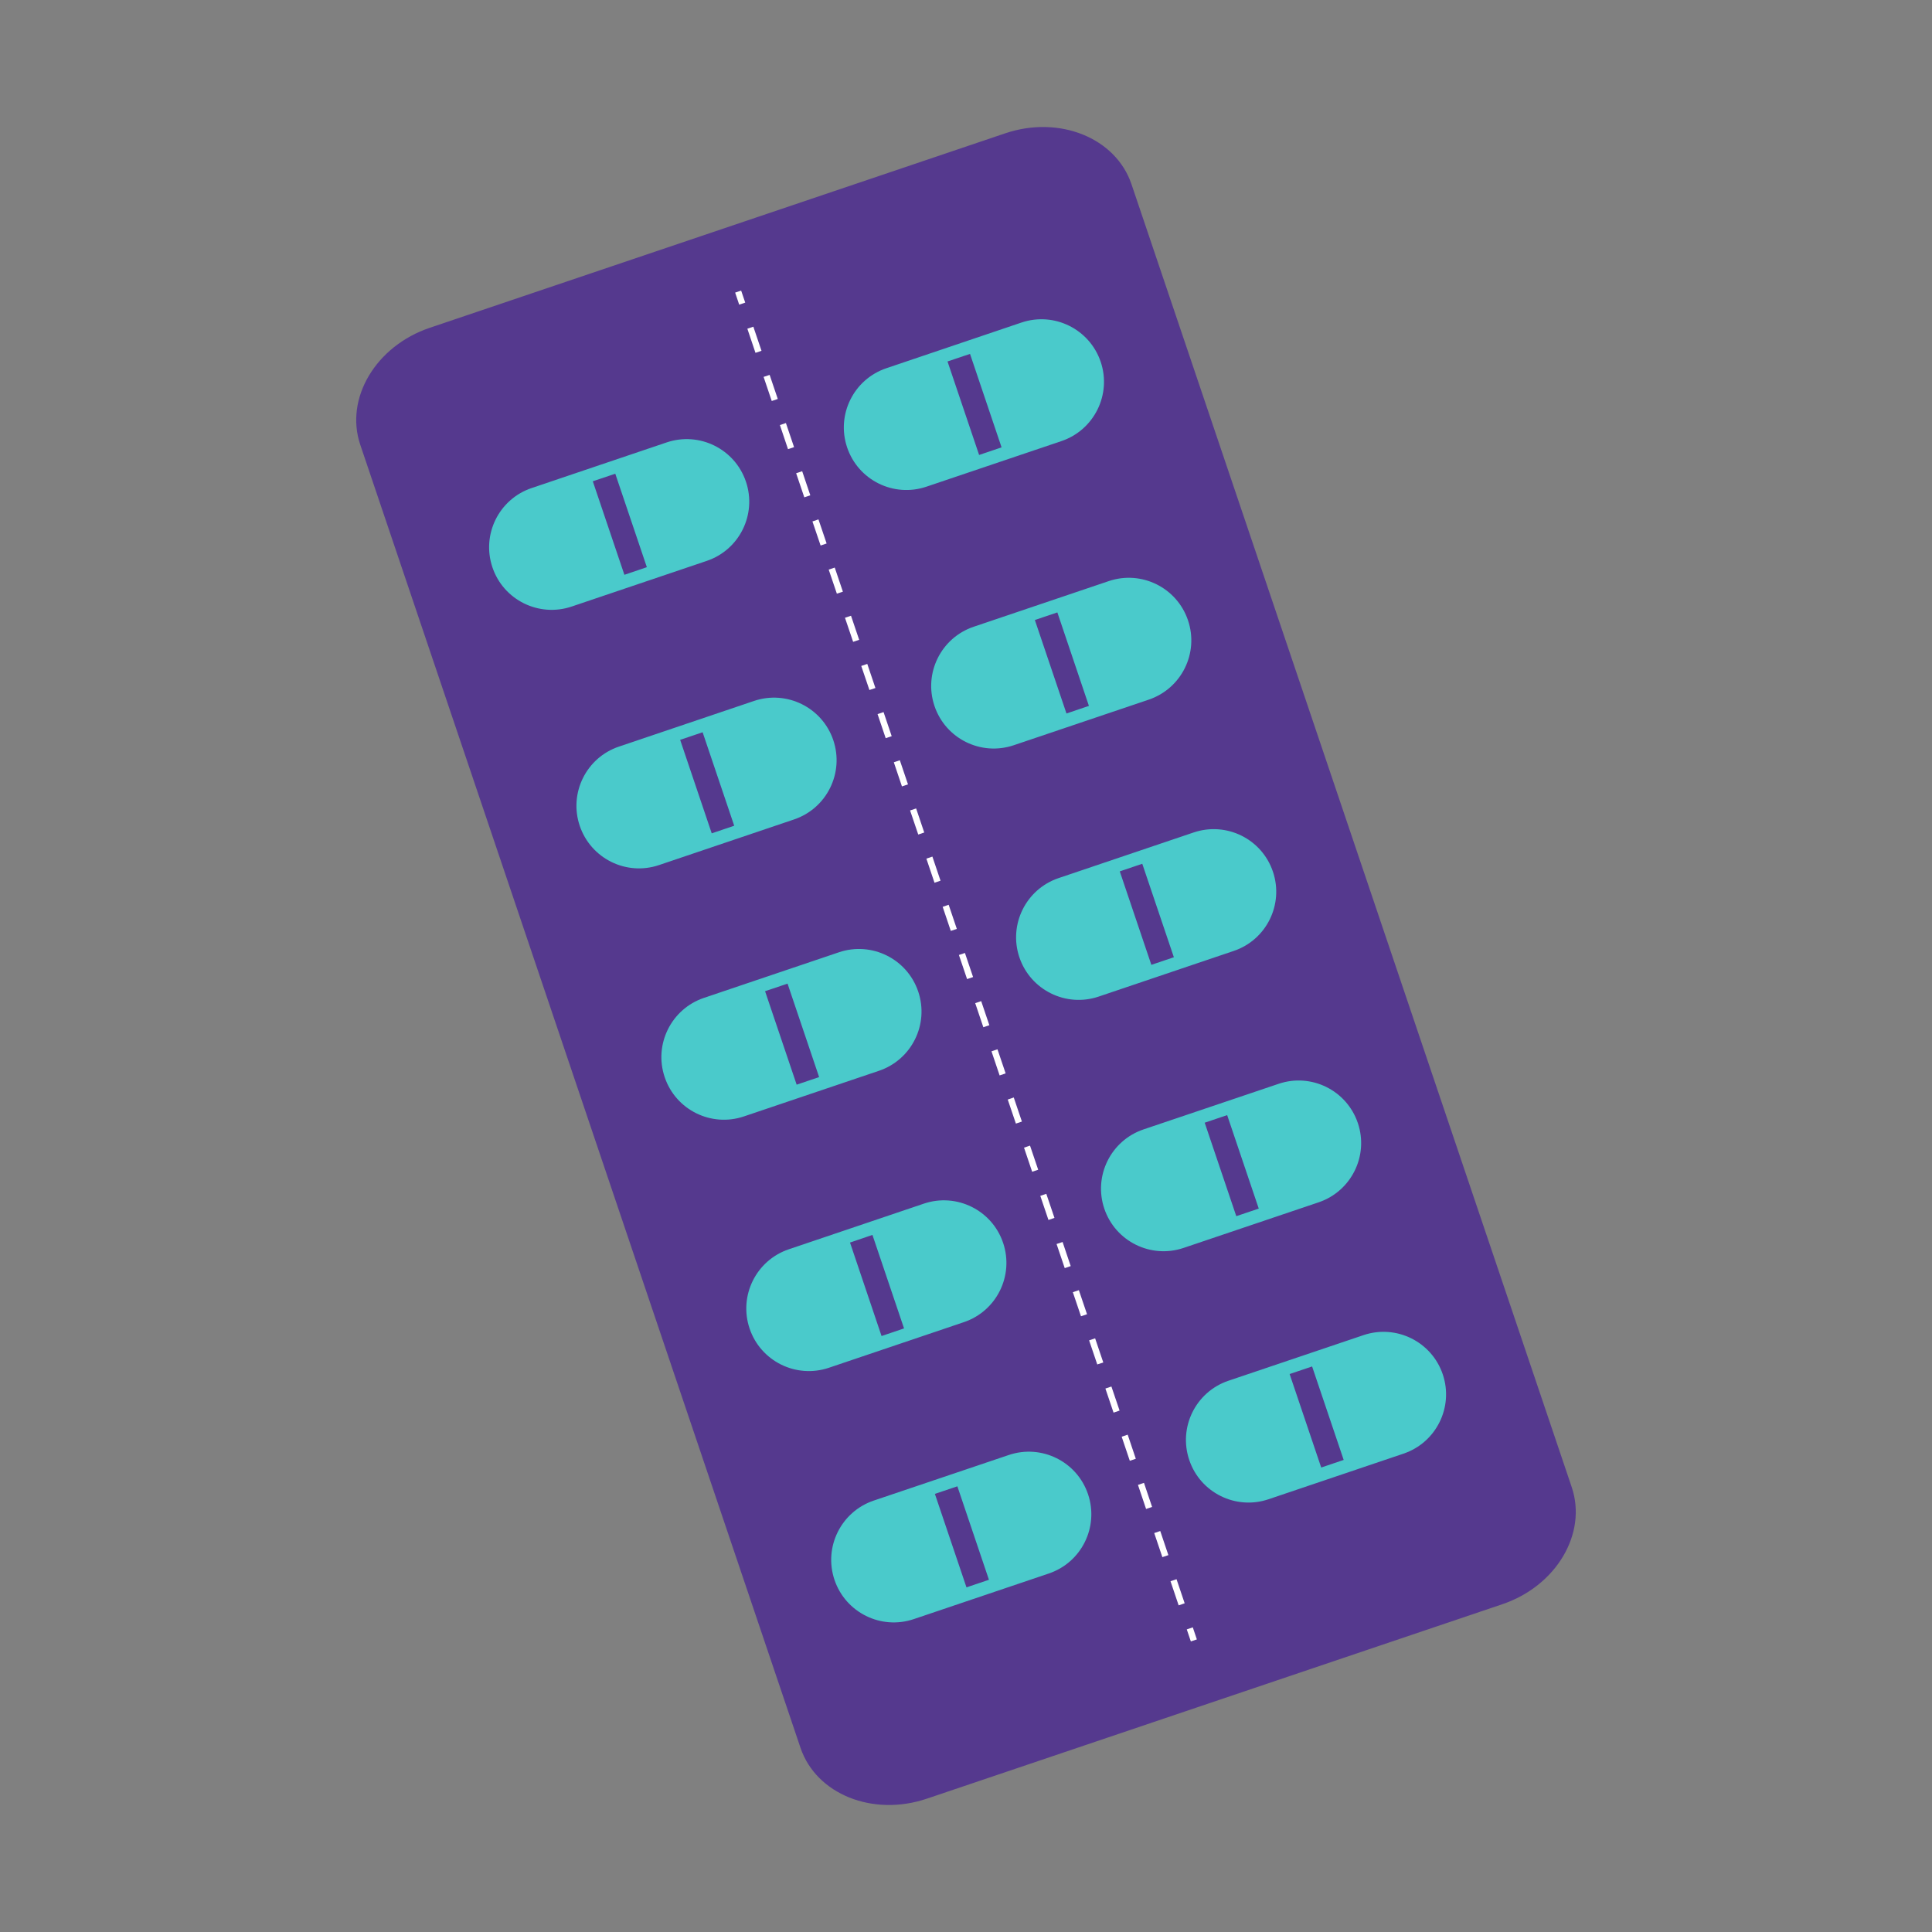 <?xml version="1.0" encoding="utf-8"?>
<!-- Designed by Vexels.com - 2016 All Rights Reserved - https://vexels.com/terms-and-conditions/  -->

<svg version="1.0" id="Capa_1" xmlns="http://www.w3.org/2000/svg" xmlns:xlink="http://www.w3.org/1999/xlink" x="0px" y="0px"
	 width="1200px" height="1200px" viewBox="0 0 1200 1200" enable-background="new 0 0 1200 1200" xml:space="preserve">
<rect x="0" y="0" width="1200" height="1200" fill="#808080" stroke="none"/>
<g>
	<path fill="#55398E" d="M575.63,1117.205c-33.587,11.326-68.689-2.815-78.425-31.6l-273.43-809.335
		c-9.748-28.798,9.592-61.341,43.191-72.68L624.37,82.805c33.587-11.35,68.683,2.803,78.418,31.627l273.448,809.283
		c9.717,28.798-9.602,61.38-43.177,72.717L575.63,1117.205z"/>
	<path fill="#4ACACB" d="M683.657,224.721c-6.882-20.326-28.93-31.236-49.237-24.373l-83.873,28.358
		c-20.332,6.863-31.237,28.885-24.38,49.211c6.87,20.339,28.905,31.25,49.25,24.374l83.86-28.32
		C679.596,267.095,690.527,245.06,683.657,224.721z M608.143,282.581l-19.622-58.073l13.977-4.701l19.597,58.06L608.143,282.581z"/>
	<path fill="#4ACACB" d="M463.317,299.161c-6.876-20.326-28.905-31.224-49.23-24.373l-83.88,28.345
		c-20.326,6.863-31.224,28.898-24.355,49.237c6.85,20.326,28.905,31.224,49.23,24.361l83.88-28.346
		C459.275,341.547,470.186,319.499,463.317,299.161z M387.822,357.02l-19.628-58.086l13.965-4.701l19.61,58.049L387.822,357.02z"/>
	<path fill="#4ACACB" d="M737.891,385.303c-6.87-20.339-28.9-31.237-49.225-24.374l-83.873,28.346
		c-20.326,6.85-31.236,28.898-24.366,49.237c6.857,20.313,28.898,31.236,49.242,24.361l83.855-28.32
		C733.862,427.677,744.772,405.629,737.891,385.303z M662.407,443.163l-19.641-58.073l13.972-4.714l19.602,58.06L662.407,443.163z"
		/>
	<path fill="#4ACACB" d="M517.581,459.743c-6.87-20.339-28.929-31.237-49.248-24.374l-83.875,28.346
		c-20.326,6.85-31.242,28.898-24.366,49.224c6.881,20.326,28.892,31.25,49.237,24.374l83.873-28.346
		C513.521,502.117,524.438,480.069,517.581,459.743z M442.067,517.603l-19.615-58.073l13.959-4.714l19.622,58.06L442.067,517.603z"
		/>
	<path fill="#4ACACB" d="M790.64,541.41c-6.857-20.326-28.885-31.224-49.23-24.36l-83.88,28.345
		c-20.306,6.863-31.237,28.898-24.367,49.237c6.87,20.3,28.924,31.237,49.237,24.361l83.867-28.346
		C786.612,583.81,797.51,561.749,790.64,541.41z M715.126,599.283l-19.615-58.06l13.971-4.726l19.622,58.06L715.126,599.283z"/>
	<path fill="#4ACACB" d="M570.319,615.863c-6.87-20.339-28.918-31.249-49.25-24.385l-83.867,28.333
		c-20.313,6.888-31.231,28.936-24.342,49.248c6.837,20.313,28.885,31.25,49.218,24.361l83.862-28.333
		C566.271,658.223,577.195,636.188,570.319,615.863z M494.818,673.711l-19.622-58.062l13.965-4.701l19.61,58.048L494.818,673.711z"
		/>
	<path fill="#4ACACB" d="M843.385,697.543c-6.883-20.339-28.918-31.249-49.232-24.361L710.28,701.49
		c-20.337,6.875-31.242,28.91-24.372,49.248c6.876,20.326,28.905,31.237,49.243,24.361l83.873-28.32
		C839.343,739.903,850.26,717.855,843.385,697.543z M767.882,755.391l-19.622-58.062l13.953-4.714l19.622,58.06L767.882,755.391z"/>
	<path fill="#4ACACB" d="M623.051,771.958c-6.85-20.326-28.918-31.224-49.219-24.361l-83.873,28.345
		c-20.326,6.863-31.236,28.911-24.379,49.225c6.85,20.326,28.911,31.249,49.243,24.385l83.88-28.346
		C619.022,814.356,629.92,792.295,623.051,771.958z M547.549,829.83l-19.591-58.062l13.934-4.738l19.628,58.073L547.549,829.83z"/>
	<path fill="#4ACACB" d="M896.134,853.649c-6.87-20.337-28.924-31.236-49.25-24.373l-83.854,28.32
		c-20.345,6.876-31.25,28.911-24.355,49.25c6.837,20.313,28.898,31.236,49.205,24.373l83.88-28.345
		C892.086,896.012,902.991,873.951,896.134,853.649z M820.626,911.51l-19.615-58.075l13.964-4.701l19.61,58.049L820.626,911.51z"/>
	<path fill="#4ACACB" d="M675.8,928.089c-6.87-20.337-28.892-31.236-49.237-24.36l-83.873,28.307
		c-20.326,6.888-31.231,28.924-24.372,49.25c6.875,20.326,28.923,31.236,49.23,24.373l83.891-28.333
		C671.771,970.463,682.657,948.415,675.8,928.089z M600.299,985.937l-19.628-58.062l13.971-4.701l19.61,58.049L600.299,985.937z"/>
	<g>
		<polygon fill="#FFFFFF" points="459.124,189.223 456.617,181.744 460.338,180.487 462.876,187.966 		"/>
		<path fill="#FFFFFF" d="M732.083,997.112l-5.053-14.971l3.739-1.27l5.047,14.958L732.083,997.112z M721.97,967.17l-5.059-14.958
			l3.739-1.27l5.047,14.971L721.97,967.17z M711.851,937.241l-5.041-14.945l3.733-1.27l5.047,14.971L711.851,937.241z
			 M701.739,907.312l-5.047-14.945l3.733-1.27l5.047,14.971L701.739,907.312z M691.645,877.407l-5.06-14.958l3.734-1.256
			l5.071,14.945L691.645,877.407z M681.532,847.479l-5.065-14.959l3.733-1.256l5.066,14.983L681.532,847.479z M671.42,817.561
			l-5.053-14.945l3.734-1.269l5.071,14.945L671.42,817.561z M661.326,787.657l-5.071-14.984l3.739-1.245l5.041,14.96
			L661.326,787.657z M651.214,757.728l-5.066-14.958l3.728-1.269l5.071,14.958L651.214,757.728z M641.088,727.799l-5.052-14.971
			l3.726-1.256l5.073,14.97L641.088,727.799z M630.989,697.882l-5.06-14.934l3.739-1.282l5.053,14.958L630.989,697.882z
			 M620.882,667.966l-5.047-14.971l3.721-1.245l5.06,14.945L620.882,667.966z M610.77,638.037l-5.053-14.971l3.721-1.245
			l5.065,14.958L610.77,638.037z M600.669,608.132l-5.071-14.983l3.739-1.245l5.06,14.958L600.669,608.132z M590.551,578.191
			l-5.041-14.947l3.726-1.269l5.06,14.971L590.551,578.191z M580.438,548.286l-5.047-14.971l3.734-1.269l5.053,14.971
			L580.438,548.286z M570.339,518.344l-5.066-14.958l3.752-1.245l5.034,14.947L570.339,518.344z M560.219,488.453l-5.047-14.984
			l3.728-1.269l5.071,14.983L560.219,488.453z M550.12,458.498l-5.047-14.945l3.726-1.258l5.053,14.958L550.12,458.498z
			 M540.013,428.582l-5.071-14.945l3.739-1.27l5.06,14.971L540.013,428.582z M529.894,398.653l-5.066-14.945l3.752-1.258
			l5.066,14.958L529.894,398.653z M519.794,368.749l-5.071-14.958l3.752-1.258l5.059,14.971L519.794,368.749z M509.694,338.831
			l-5.071-14.958l3.739-1.269l5.066,14.958L509.694,338.831z M499.569,308.903l-5.065-14.96l3.739-1.269l5.053,14.971
			L499.569,308.903z M489.45,278.986l-5.034-14.971l3.726-1.256l5.06,14.958L489.45,278.986z M479.343,249.069l-5.059-14.971
			l3.752-1.243l5.059,14.945L479.343,249.069z M469.244,219.153l-5.047-14.984l3.72-1.256l5.066,14.971L469.244,219.153z"/>
		<polygon fill="#FFFFFF" points="739.657,1019.512 737.13,1012.058 740.869,1010.776 743.39,1018.267 		"/>
	</g>
</g>
</svg>
